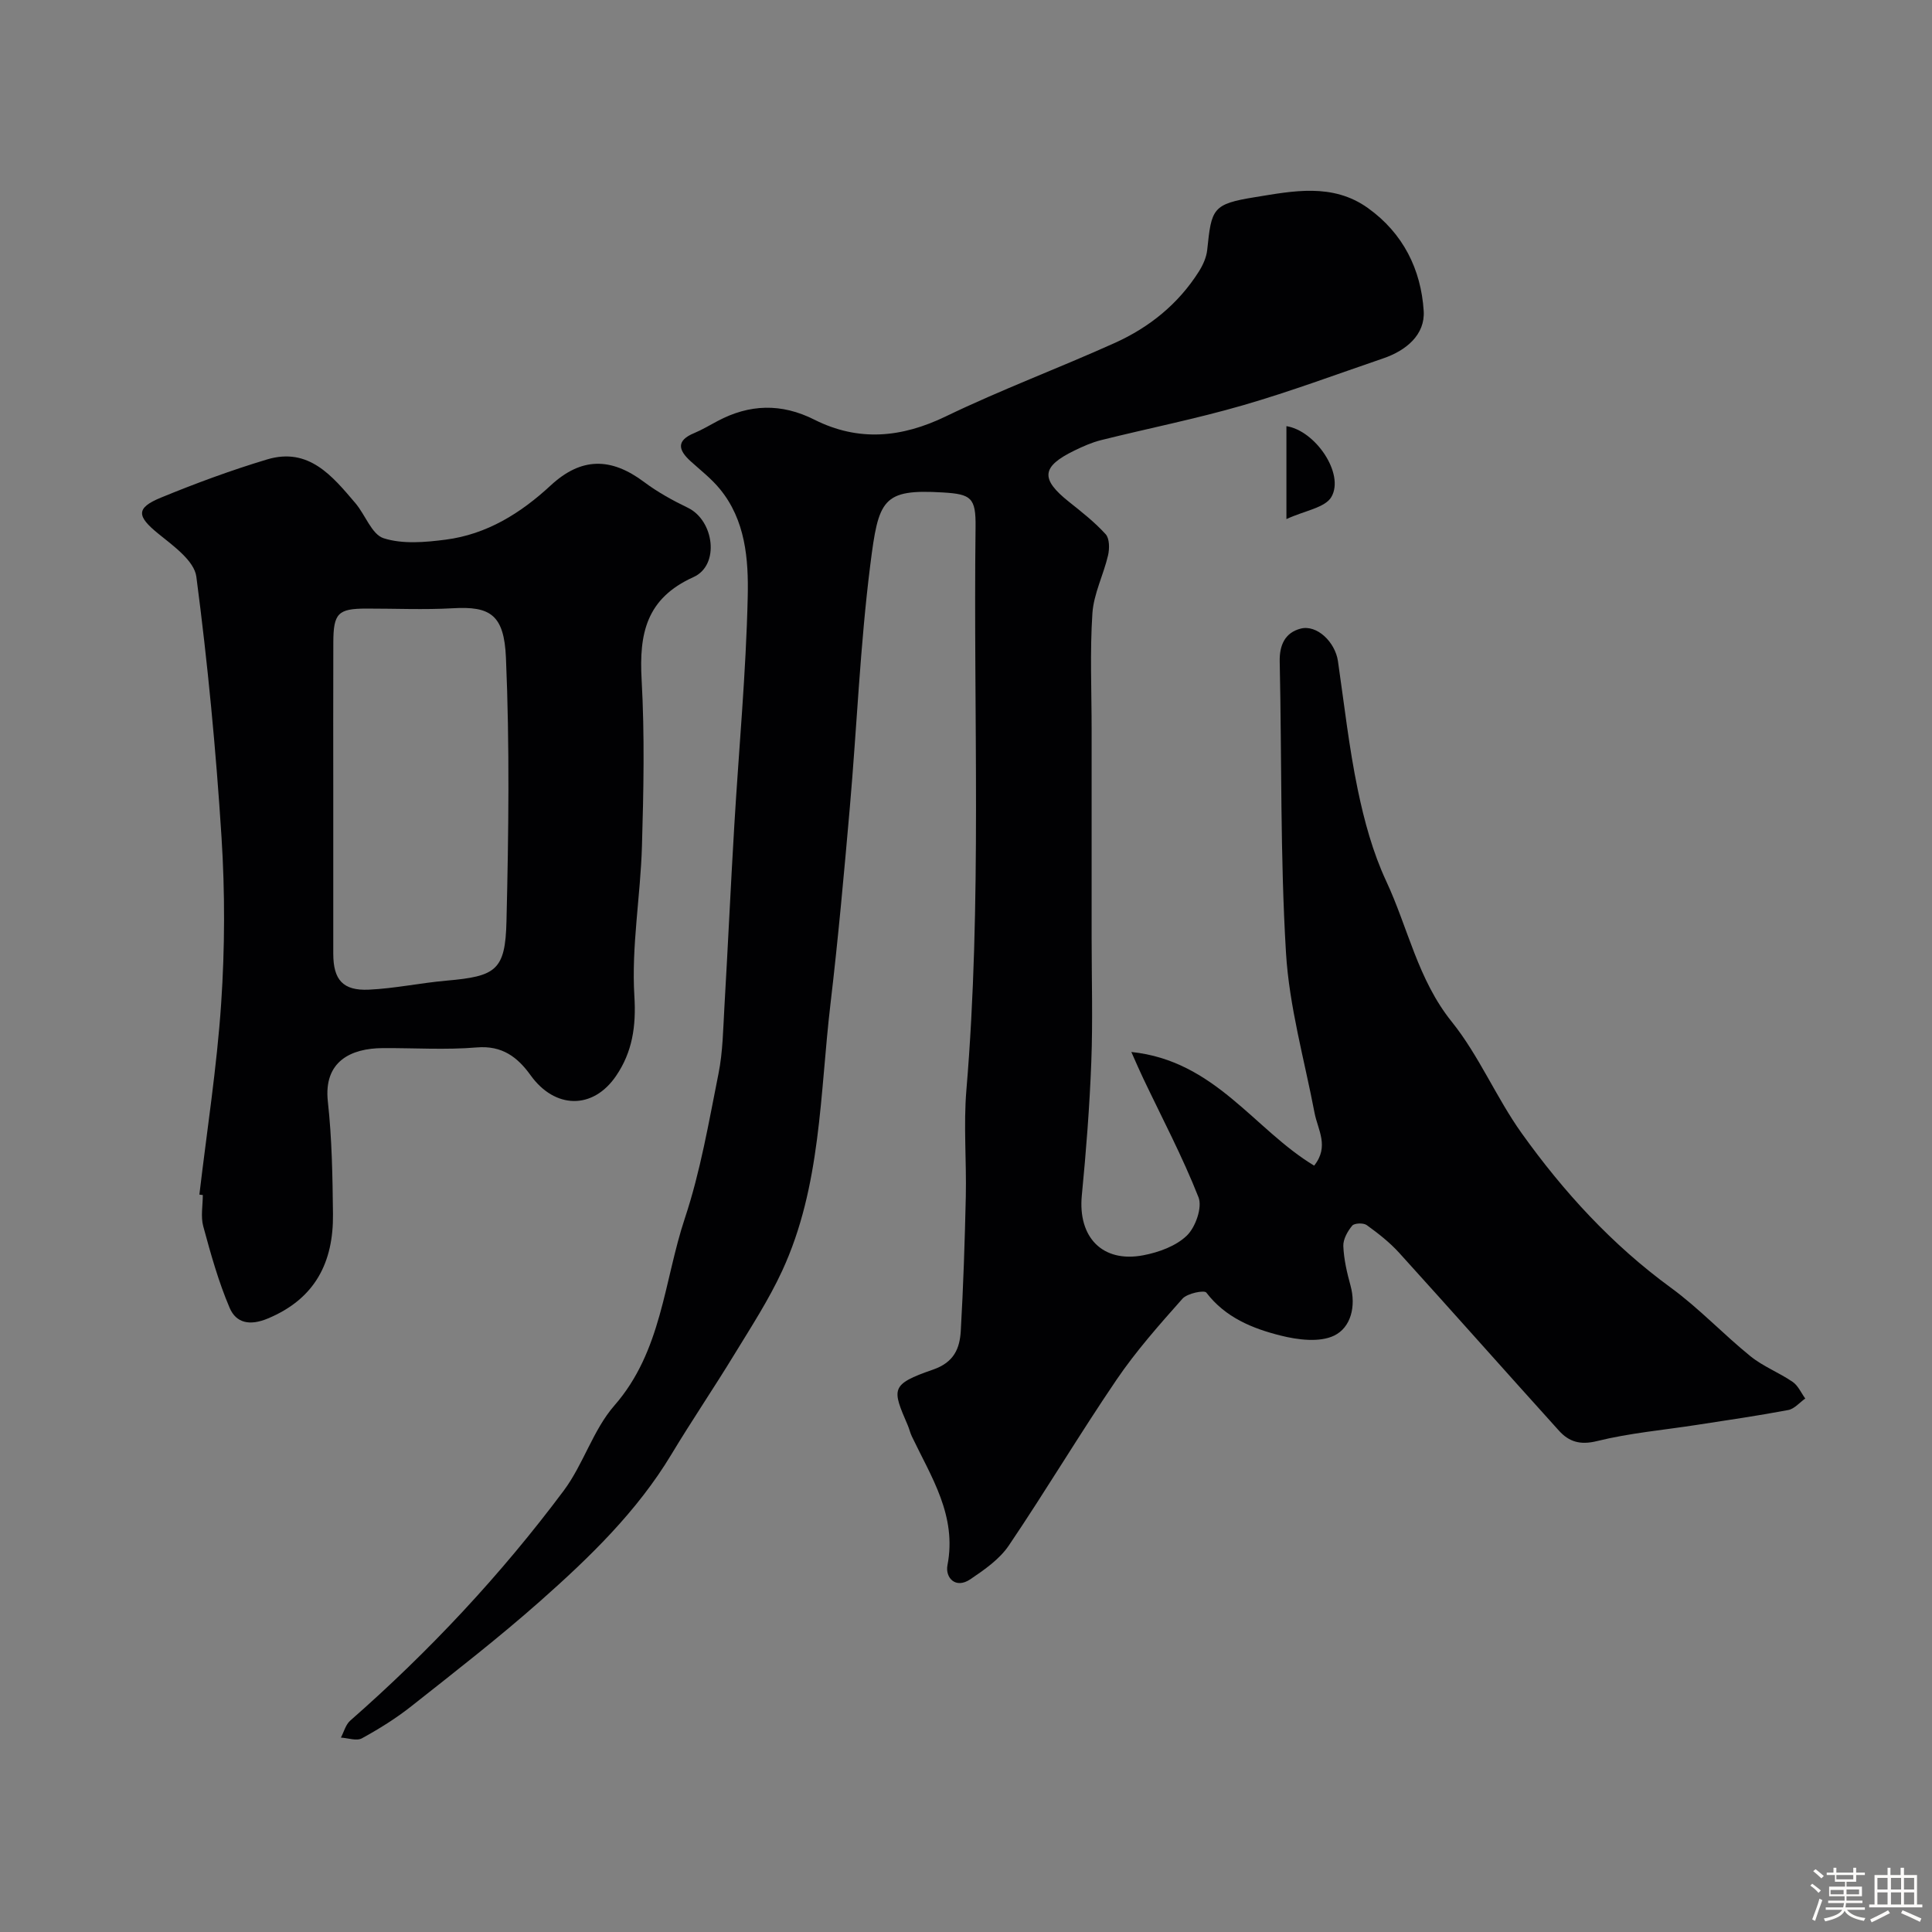 <svg enable-background="new 0 0 400 400" viewBox="0 0 400 400" xmlns="http://www.w3.org/2000/svg"><rect x="0" y="0" width="400" height="400" fill="#808080" stroke="none"/><path d="m374.8 390.4.4-.4c.7.5 1.3 1 1.8 1.4l-.5.5c-.5-.6-1.1-1.1-1.7-1.5zm1 7.3-.6-.3c.5-1.4 1.1-2.8 1.5-4.3.2.1.4.2.6.3-.5 1.3-1 2.8-1.5 4.3zm-.4-10.3.5-.4c.4.3 1 .8 1.7 1.4l-.5.5c-.5-.5-1.1-1-1.7-1.5zm2.5.3h1.7v-1h.6v1h3.5v-1h.6v1h1.8v.5h-1.8v1.4h-2v1h3.2v2h-3.2v.9h3.3v.5h-3.4c0 .3-.1.6-.1.9h4v.5h-3.7c.7.9 1.9 1.5 3.8 1.7-.1.2-.2.4-.3.6-2.1-.4-3.5-1.1-4-2.1-.4 1-1.8 1.7-4 2.2-.1-.2-.2-.4-.3-.6 2.1-.4 3.4-1 3.8-1.8h-3.4v-.5h3.6c.1-.3.1-.6.2-.9h-3.3v-.5h3.4c0-.3 0-.6 0-.9h-3.2v-2h3.3v-1h-2.1v-1.4h-1.7v-.5zm1.1 3.5v1h2.7c0-.3 0-.4 0-.4 0-.1 0-.2 0-.2 0-.1 0-.2 0-.3h-2.7zm1.2-3v.9h3.5v-.9zm4.7 3h-2.6v.6.4h2.6z" fill="#fcfbfa"/><path d="m393.6 386.7h.6v1.5h2.7v6.1h1.1v.6h-11v-.6h1.1v-6.1h2.7v-1.5h.6v1.5h2.1v-1.5zm-2.7 8.8.4.6c-1.2.6-2.5 1.3-3.8 1.9-.1-.2-.2-.4-.3-.6 1.2-.6 2.5-1.2 3.7-1.9zm-2.2-6.7v2.4h2.1v-2.4zm0 3v2.5h2.1v-2.5zm2.8-3v2.4h2.1v-2.4zm0 3v2.5h2.1v-2.5zm6 6.1c-1.4-.7-2.7-1.3-3.9-1.8l.3-.6c1.5.6 2.7 1.2 3.9 1.7zm-1.2-9.1h-2.1v2.4h2.1zm-2.1 3v2.5h2.1v-2.5z" fill="#fcfbfa"/><g fill="#010103"><path d="m234.23 217.8c17.33 1.8 25.44 16.07 37.85 23.53 3.18-3.98.76-7.4.09-10.89-2.11-11.04-5.25-22.04-5.92-33.18-1.21-20.04-.86-40.18-1.3-60.27-.08-3.47 1.13-6.01 4.33-6.84 3.38-.88 7.15 2.78 7.73 6.74 1.29 8.88 2.28 17.83 4.1 26.6 1.34 6.46 3.12 13 5.89 18.94 4.52 9.67 6.54 20.37 13.56 29.1 5.65 7.03 9.21 15.7 14.48 23.08 8.68 12.15 18.71 23.1 30.9 32 5.83 4.26 10.84 9.62 16.47 14.18 2.63 2.13 5.94 3.39 8.75 5.32 1.12.77 1.75 2.27 2.6 3.44-1.17.82-2.24 2.14-3.52 2.38-6.24 1.18-12.53 2.09-18.81 3.06-6.94 1.08-13.99 1.69-20.78 3.37-3.52.87-5.82.13-7.89-2.16-11.06-12.24-21.99-24.59-33.07-36.81-1.97-2.17-4.34-4.03-6.73-5.75-.67-.49-2.56-.42-3 .12-.96 1.16-1.89 2.81-1.84 4.22.11 2.74.75 5.49 1.48 8.15 1.19 4.32.1 8.7-3.37 10.39-3.02 1.46-7.52.89-11.07 0-5.83-1.46-11.45-3.73-15.4-8.9-.43-.57-3.96.15-4.94 1.26-4.79 5.39-9.62 10.84-13.66 16.79-7.67 11.28-14.66 23.02-22.3 34.32-1.92 2.84-5.05 5.01-7.96 6.98-3.09 2.08-5.23-.35-4.74-2.91 1.99-10.26-3.35-18.24-7.38-26.69-.35-.73-.52-1.54-.84-2.28-3.24-7.54-3.68-8.44 5.24-11.53 4.34-1.5 5.53-4.37 5.74-8.03.53-9.25.83-18.53 1.04-27.79.16-7.35-.49-14.76.12-22.06 3.26-38.83 1.42-77.74 1.9-116.6.07-6.03-.91-6.77-6.73-7.12-12.59-.76-13.36 1.47-15.07 15.02-2.1 16.64-2.77 33.45-4.23 50.17-1.19 13.58-2.41 27.16-4.01 40.7-2.2 18.61-1.91 37.74-9.99 55.24-2.78 6.02-6.44 11.65-9.91 17.33-4.24 6.96-8.83 13.71-13.03 20.69-7.14 11.86-16.96 21.34-27.17 30.38-8.59 7.6-17.67 14.65-26.68 21.77-3.18 2.52-6.68 4.69-10.23 6.64-1.09.6-2.88-.06-4.35-.15.63-1.19.99-2.69 1.93-3.51 16.38-14.37 31.2-30.2 44.22-47.64 4.06-5.45 6.06-12.55 10.47-17.6 9.84-11.25 10.25-25.73 14.6-38.8 3.22-9.68 4.95-19.88 6.96-29.93.9-4.49.95-9.16 1.22-13.77.73-12.53 1.3-25.07 2.05-37.6.94-15.81 2.43-31.6 2.78-47.41.17-7.7-.45-15.83-5.82-22.31-1.74-2.11-3.96-3.83-6-5.68-2.58-2.34-3.01-4.29.75-5.84 1.66-.69 3.21-1.64 4.81-2.48 6.63-3.53 13.22-3.73 20.04-.3 9.15 4.6 18.05 3.77 27.27-.69 11.43-5.52 23.37-9.97 34.95-15.19 7.14-3.22 13.15-8.06 17.4-14.78.84-1.33 1.57-2.93 1.73-4.48.89-8.54 1.05-9.5 9.9-10.92 7.79-1.26 16.04-3 23.37 2.25 7.3 5.22 11 12.72 11.55 21.3.32 4.92-3.62 8.2-8.33 9.81-9.69 3.31-19.3 6.9-29.13 9.74-9.67 2.8-19.58 4.77-29.36 7.21-1.88.47-3.69 1.28-5.45 2.13-6.91 3.35-7.13 5.91-1.14 10.66 2.64 2.1 5.32 4.21 7.57 6.69.81.9.81 2.99.49 4.37-.94 4.04-2.97 7.95-3.24 12-.53 8-.16 16.05-.16 24.08v43.1c0 8.59.26 17.19-.07 25.76-.35 9.2-1.07 18.4-1.96 27.57-.84 8.64 4.25 14.02 12.73 12.4 3.2-.61 6.77-1.9 9.02-4.08 1.79-1.73 3.23-5.83 2.41-7.92-3.32-8.43-7.58-16.48-11.47-24.67-.7-1.45-1.32-2.91-2.44-5.42z"/><path d="m41.28 247.33c1.55-13.19 3.62-26.35 4.51-39.59.77-11.44.8-23.01.07-34.45-1.15-18.01-2.86-36.01-5.21-53.9-.43-3.27-4.75-6.37-7.83-8.86-4.49-3.63-4.76-5.34.49-7.5 7.2-2.96 14.54-5.67 21.99-7.91 8.62-2.58 13.5 3.43 18.28 9.05 2.06 2.42 3.39 6.49 5.86 7.27 3.93 1.25 8.59.84 12.83.29 8.52-1.1 15.53-5.47 21.76-11.24 6.29-5.82 12.43-5.86 19.33-.69 2.79 2.09 5.91 3.81 9.06 5.33 5.42 2.62 6.67 11.87 1.16 14.35-9.81 4.42-11.27 11.73-10.74 21.23.64 11.46.41 22.98.07 34.46-.3 10.37-2.2 20.78-1.57 31.07.39 6.31-.44 11.59-3.78 16.5-4.81 7.08-12.7 6.85-17.7-.11-2.7-3.76-5.89-6.21-11.15-5.77-6.45.54-12.98.1-19.47.14-6.54.03-12.29 2.71-11.36 11.08.85 7.71.97 15.51 1.06 23.28.11 9.98-3.68 17.54-13.51 21.63-3.72 1.55-6.54.93-7.88-2.2-2.32-5.43-3.92-11.19-5.47-16.9-.55-2.02-.09-4.31-.09-6.47-.23-.03-.47-.06-.71-.09zm27.72-81.84c0 10.66-.01 21.33 0 31.99.01 5.37 1.99 7.67 7.37 7.42s10.71-1.4 16.09-1.87c10.23-.9 12.16-2.12 12.4-12.28.44-18.19.67-36.42-.11-54.58-.38-8.91-3.26-10.68-10.94-10.24-5.98.34-11.99.06-17.99.07-5.83.01-6.79.96-6.81 7-.04 10.83-.01 21.66-.01 32.49z"/><path d="m266.34 88.23c6 .93 12.07 9.86 9.32 14.64-1.3 2.26-5.52 2.84-9.32 4.6 0-7.5 0-13.35 0-19.24z"/></g></svg>